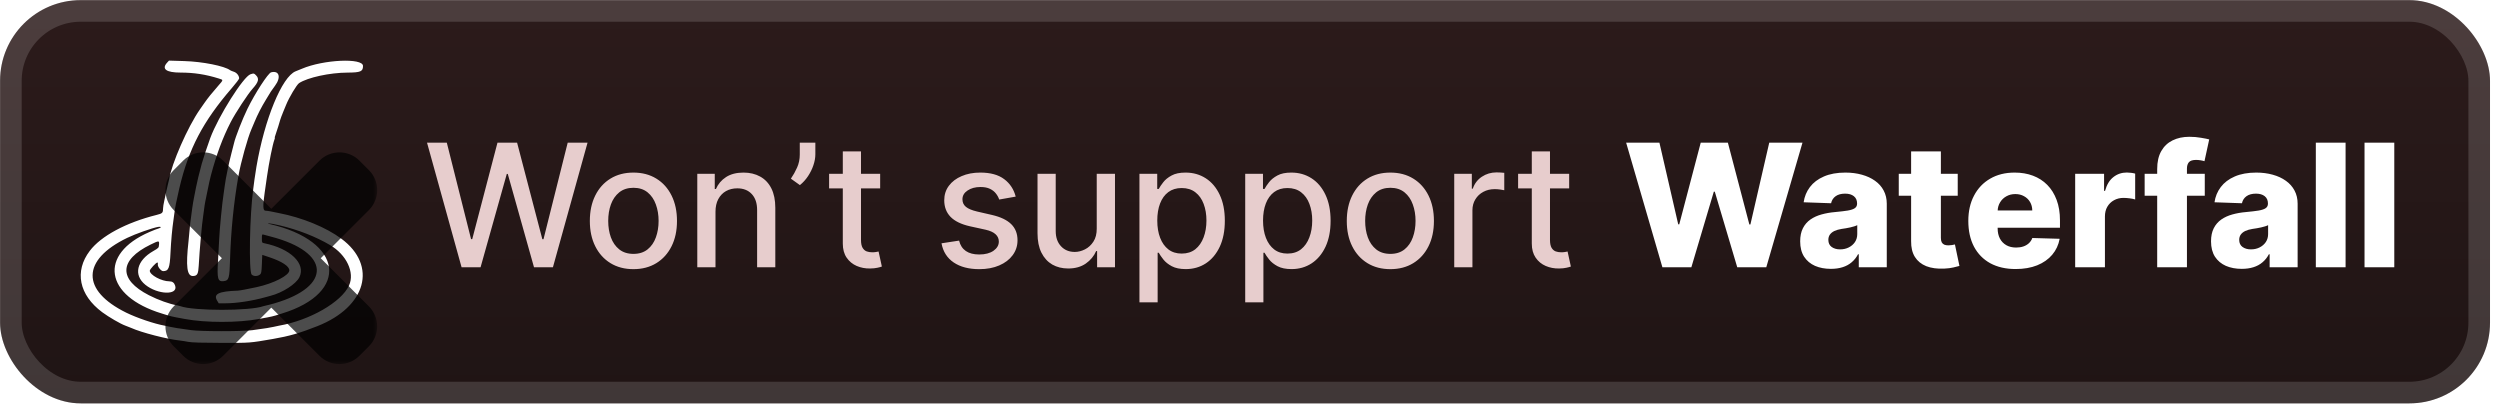 <svg width="248" height="41" viewBox="0 0 248 41" fill="none" xmlns="http://www.w3.org/2000/svg">
<g clip-path="url(#clip0_33_49)">
<rect x="0.008" y="0.013" width="247.001" height="40.001" rx="8" fill="url(#paint0_linear_33_49)"/>
<g filter="url(#filter0_d_33_49)">
<path fill-rule="evenodd" clip-rule="evenodd" d="M16.588 6.203C15.998 6.843 16.475 7.2 17.92 7.201C19.233 7.201 20.397 7.38 21.681 7.78C22.182 7.935 22.184 7.896 21.641 8.517C21.037 9.206 20.615 9.73 20.295 10.189C20.149 10.399 19.941 10.697 19.833 10.851C18.619 12.589 17.011 16.253 16.765 17.842C16.75 17.937 16.704 18.129 16.662 18.27C16.62 18.412 16.544 18.737 16.493 18.994C16.442 19.251 16.351 19.679 16.29 19.945C16.229 20.21 16.179 20.526 16.178 20.645C16.176 21.118 16.123 21.173 15.533 21.321C12.505 22.077 10.025 23.41 8.907 24.882C7.361 26.917 7.835 29.256 10.143 30.974C10.786 31.452 11.97 32.138 12.437 32.303C12.615 32.366 12.874 32.468 13.012 32.53C14.043 32.994 16.598 33.652 17.883 33.786C18.071 33.806 18.438 33.864 18.699 33.916C19.016 33.979 20.104 34.011 21.973 34.013C24.894 34.016 24.716 34.029 27.067 33.626C28.693 33.346 29.731 33.047 31.5 32.347C36.342 30.43 37.46 26.354 33.874 23.687C32.353 22.555 29.98 21.582 27.65 21.134C27.394 21.085 27.037 21.013 26.858 20.973C26.678 20.934 26.442 20.902 26.333 20.902C26.087 20.902 26.064 20.439 26.248 19.164C26.312 18.728 26.418 17.986 26.485 17.515C26.678 16.158 27.047 14.315 27.215 13.876C27.26 13.758 27.28 13.662 27.26 13.662C27.24 13.662 27.272 13.53 27.331 13.37C27.436 13.086 27.794 11.949 27.803 11.871C27.808 11.829 27.977 11.381 28.081 11.131C28.117 11.046 28.252 10.717 28.382 10.4C28.687 9.651 29.435 8.399 29.668 8.246C30.52 7.687 32.715 7.21 34.473 7.202C35.771 7.196 36.01 7.093 36.01 6.543C36.01 5.726 32.088 5.906 29.944 6.821C29.837 6.867 29.56 6.979 29.328 7.072C27.973 7.609 26.24 11.828 25.438 16.542C25.354 17.034 25.266 17.612 25.241 17.826C25.216 18.041 25.164 18.444 25.125 18.722C24.767 21.292 24.664 26.943 24.969 27.239C25.16 27.424 25.539 27.425 25.784 27.241C25.919 27.138 25.944 27.006 25.978 26.203L26.017 25.282L26.763 25.532C27.98 25.941 28.7 26.419 28.7 26.818C28.7 27.323 27.151 28.118 25.453 28.485C24.567 28.676 23.77 28.826 23.606 28.831C21.683 28.895 21.136 29.162 21.545 29.835L21.699 30.088L22.38 30.088C23.437 30.089 25.02 29.849 26.289 29.494C26.524 29.429 26.769 29.362 26.834 29.345C28.025 29.043 29.376 28.172 29.703 27.497C30.354 26.151 28.82 24.664 26.231 24.133C25.983 24.082 25.978 24.073 25.978 23.654C25.978 23.283 25.996 23.232 26.114 23.267C26.189 23.29 26.53 23.381 26.872 23.47C32.795 25.008 32.977 28.415 27.226 30.091C26.907 30.184 26.557 30.275 26.448 30.293C26.339 30.311 26.198 30.346 26.134 30.37C24.835 30.855 19.189 30.855 17.89 30.37C17.826 30.346 17.685 30.311 17.576 30.293C16.844 30.17 15.698 29.759 14.78 29.289C11.734 27.73 11.795 25.796 14.938 24.262C15.775 23.853 15.806 23.853 15.776 24.265C15.752 24.583 15.734 24.604 15.207 24.904C13.553 25.848 13.216 27.276 14.418 28.25C15.634 29.235 17.671 29.308 17.381 28.356C17.288 28.049 17.105 27.908 16.803 27.908C16.024 27.908 14.857 27.277 14.857 26.856C14.857 26.713 15.481 26.04 15.614 26.04C15.656 26.04 15.676 26.121 15.657 26.221C15.615 26.441 15.969 26.896 16.183 26.896C16.725 26.896 16.842 26.603 16.914 25.067C16.969 23.905 17.08 22.679 17.206 21.836C17.254 21.515 17.302 21.164 17.312 21.057C17.346 20.692 17.514 19.852 17.788 18.683C18.703 14.774 20.134 12.043 23.004 8.729C23.399 8.272 23.723 7.844 23.723 7.779C23.723 7.509 23.487 7.211 23.199 7.118C23.038 7.067 22.871 6.997 22.829 6.965C22.277 6.547 20.095 6.112 18.279 6.058L16.763 6.013L16.588 6.203ZM26.893 7.176C26.595 7.254 25.303 9.245 24.548 10.79C24.054 11.803 23.342 13.622 23.216 14.196C23.201 14.266 23.082 14.733 22.951 15.235C22.821 15.736 22.662 16.419 22.597 16.753C22.532 17.086 22.444 17.535 22.401 17.749C22.358 17.963 22.309 18.278 22.292 18.449C22.275 18.621 22.226 18.971 22.183 19.228C22.051 20.009 21.781 22.763 21.741 23.743C21.725 24.128 21.673 25.095 21.626 25.891C21.52 27.665 21.607 27.968 22.198 27.889C22.709 27.82 22.765 27.631 22.821 25.763C22.908 22.877 23.181 20.15 23.655 17.437C23.882 16.137 24.568 13.671 24.932 12.844C24.989 12.716 25.129 12.383 25.244 12.105C25.544 11.375 25.941 10.603 26.397 9.861C26.616 9.504 26.83 9.154 26.872 9.082C26.915 9.01 27.102 8.748 27.286 8.5C27.906 7.666 27.698 6.964 26.893 7.176ZM24.851 7.365C24.149 7.586 21.663 11.53 20.856 13.7C20.595 14.404 20.149 15.748 20.018 16.231C19.761 17.173 19.539 18.086 19.45 18.566C19.399 18.844 19.309 19.3 19.251 19.578C19.193 19.857 19.11 20.347 19.066 20.668C18.899 21.88 18.798 22.72 18.803 22.84C18.805 22.909 18.76 23.389 18.703 23.907C18.421 26.433 18.543 27.397 19.142 27.38C19.57 27.368 19.671 27.186 19.714 26.351C19.791 24.862 20.032 22.169 20.152 21.447C20.191 21.211 20.237 20.876 20.253 20.702C20.27 20.528 20.322 20.195 20.37 19.962C20.77 17.997 20.806 17.83 20.923 17.392C21.475 15.319 22.091 13.663 22.888 12.11C23.351 11.209 24.581 9.332 25.061 8.796C25.651 8.138 25.735 7.806 25.398 7.469C25.189 7.26 25.188 7.259 24.851 7.365ZM27.714 22.351C29.55 22.782 31.304 23.465 32.737 24.307C34.378 25.271 35.207 27.031 34.625 28.316C33.877 29.967 30.723 31.781 27.686 32.306C27.538 32.332 27.294 32.384 27.145 32.422C26.863 32.493 26.31 32.58 25.045 32.752C24.583 32.814 23.445 32.852 22.012 32.852C20.579 32.852 19.441 32.814 18.979 32.752C17.714 32.58 17.162 32.493 16.879 32.422C16.73 32.384 16.486 32.332 16.338 32.306C15.349 32.135 13.568 31.532 12.514 31.012C8.038 28.803 8.082 25.788 12.621 23.596C13.435 23.202 15.111 22.608 15.693 22.507C16 22.453 16.034 22.59 15.732 22.664C15.615 22.692 15.212 22.848 14.837 23.01C9.731 25.214 10.361 29.37 16.063 31.103C16.234 31.155 16.514 31.242 16.685 31.296C16.856 31.351 17.224 31.436 17.502 31.487C17.779 31.537 18.165 31.609 18.357 31.645C20.364 32.026 23.66 32.026 25.667 31.645C25.86 31.609 26.244 31.537 26.523 31.487C26.801 31.436 27.168 31.351 27.339 31.296C27.51 31.242 27.79 31.155 27.961 31.102C34.742 29.031 34.044 23.887 26.756 22.227C26.562 22.183 26.535 22.163 26.664 22.156C26.763 22.151 27.235 22.239 27.714 22.351Z" fill="white"/>
<g opacity="0.7">
<mask id="path-4-outside-1_33_49" maskUnits="userSpaceOnUse" x="15.511" y="14.213" width="22" height="22" fill="black">
<rect fill="white" x="15.511" y="14.213" width="22" height="22"/>
<path fill-rule="evenodd" clip-rule="evenodd" d="M20.648 17.418C20.375 17.145 19.932 17.145 19.658 17.418L18.717 18.36C18.444 18.633 18.444 19.076 18.717 19.35L24.982 25.615L18.716 31.879C18.443 32.153 18.443 32.596 18.716 32.869L19.658 33.81C19.931 34.083 20.375 34.083 20.648 33.81L26.914 27.547L33.177 33.81C33.45 34.084 33.894 34.084 34.167 33.81L35.108 32.869C35.382 32.596 35.382 32.153 35.108 31.879L28.845 25.616L35.111 19.352C35.384 19.079 35.384 18.636 35.111 18.363L34.169 17.421C33.896 17.148 33.453 17.148 33.179 17.421L26.914 23.684L20.648 17.418Z"/>
</mask>
<path fill-rule="evenodd" clip-rule="evenodd" d="M20.648 17.418C20.375 17.145 19.932 17.145 19.658 17.418L18.717 18.36C18.444 18.633 18.444 19.076 18.717 19.35L24.982 25.615L18.716 31.879C18.443 32.153 18.443 32.596 18.716 32.869L19.658 33.81C19.931 34.083 20.375 34.083 20.648 33.81L26.914 27.547L33.177 33.81C33.45 34.084 33.894 34.084 34.167 33.81L35.108 32.869C35.382 32.596 35.382 32.153 35.108 31.879L28.845 25.616L35.111 19.352C35.384 19.079 35.384 18.636 35.111 18.363L34.169 17.421C33.896 17.148 33.453 17.148 33.179 17.421L26.914 23.684L20.648 17.418Z" fill="url(#paint1_linear_33_49)"/>
<path d="M19.658 17.418L18.173 15.933L18.173 15.933L19.658 17.418ZM20.648 17.418L19.163 18.903L19.163 18.903L20.648 17.418ZM18.717 18.36L17.232 16.875V16.875L18.717 18.36ZM18.717 19.35L17.232 20.834L17.232 20.834L18.717 19.35ZM24.982 25.615L26.467 27.101L27.953 25.616L26.468 24.13L24.982 25.615ZM18.716 31.879L17.232 30.394L17.232 30.394L18.716 31.879ZM18.716 32.869L20.201 31.384H20.201L18.716 32.869ZM19.658 33.81L18.173 35.295H18.173L19.658 33.81ZM20.648 33.81L19.163 32.325L19.163 32.325L20.648 33.81ZM26.914 27.547L28.399 26.062L26.914 24.577L25.429 26.061L26.914 27.547ZM33.177 33.81L31.692 35.295H31.692L33.177 33.81ZM34.167 33.81L35.652 35.295L34.167 33.81ZM35.108 32.869L36.593 34.354L36.593 34.354L35.108 32.869ZM35.108 31.879L33.623 33.364H33.623L35.108 31.879ZM28.845 25.616L27.361 24.131L25.875 25.615L27.36 27.101L28.845 25.616ZM35.111 19.352L33.626 17.867L33.626 17.867L35.111 19.352ZM35.111 18.363L36.596 16.877L36.596 16.877L35.111 18.363ZM34.169 17.421L35.654 15.936V15.936L34.169 17.421ZM33.179 17.421L31.695 15.936L31.695 15.936L33.179 17.421ZM26.914 23.684L25.429 25.169L26.914 26.654L28.399 25.17L26.914 23.684ZM21.143 18.903C20.597 19.45 19.71 19.45 19.163 18.903L22.133 15.933C21.04 14.84 19.267 14.84 18.173 15.933L21.143 18.903ZM20.202 19.845L21.143 18.903L18.173 15.933L17.232 16.875L20.202 19.845ZM20.202 17.865C20.749 18.411 20.749 19.298 20.202 19.845L17.232 16.875C16.139 17.968 16.139 19.741 17.232 20.834L20.202 17.865ZM26.468 24.13L20.202 17.865L17.232 20.834L23.497 27.1L26.468 24.13ZM20.201 33.364L26.467 27.101L23.498 24.13L17.232 30.394L20.201 33.364ZM20.201 31.384C20.748 31.931 20.748 32.818 20.201 33.364L17.232 30.394C16.138 31.487 16.138 33.261 17.232 34.354L20.201 31.384ZM21.142 32.325L20.201 31.384L17.232 34.354L18.173 35.295L21.142 32.325ZM19.163 32.325C19.71 31.778 20.596 31.778 21.142 32.325L18.173 35.295C19.267 36.389 21.039 36.389 22.133 35.295L19.163 32.325ZM25.429 26.061L19.163 32.325L22.133 35.295L28.398 29.032L25.429 26.061ZM34.662 32.325L28.399 26.062L25.429 29.032L31.692 35.295L34.662 32.325ZM32.682 32.325C33.229 31.779 34.115 31.779 34.662 32.325L31.692 35.295C32.785 36.389 34.559 36.389 35.652 35.295L32.682 32.325ZM33.623 31.384L32.682 32.325L35.652 35.295L36.593 34.354L33.623 31.384ZM33.623 33.364C33.077 32.817 33.077 31.931 33.623 31.384L36.593 34.354C37.687 33.261 37.687 31.488 36.593 30.394L33.623 33.364ZM27.36 27.101L33.623 33.364L36.593 30.394L30.33 24.131L27.36 27.101ZM33.626 17.867L27.361 24.131L30.33 27.101L36.596 20.838L33.626 17.867ZM33.626 19.848C33.079 19.301 33.079 18.414 33.626 17.867L36.596 20.838C37.69 19.744 37.69 17.971 36.596 16.877L33.626 19.848ZM32.685 18.907L33.626 19.848L36.596 16.877L35.654 15.936L32.685 18.907ZM34.664 18.907C34.117 19.453 33.231 19.453 32.685 18.907L35.654 15.936C34.561 14.843 32.788 14.843 31.695 15.936L34.664 18.907ZM28.399 25.17L34.664 18.907L31.695 15.936L25.429 22.199L28.399 25.17ZM19.163 18.903L25.429 25.169L28.399 22.199L22.133 15.933L19.163 18.903Z" fill="black" mask="url(#path-4-outside-1_33_49)"/>
</g>
</g>
<g filter="url(#filter1_d_33_49)">
<path d="M45.789 26.513L42.36 14.15H44.322L46.731 23.724H46.845L49.351 14.15H51.295L53.8 23.73H53.915L56.317 14.15H58.285L54.85 26.513H52.973L50.371 17.253H50.274L47.672 26.513H45.789ZM62.834 26.7C61.965 26.7 61.206 26.501 60.558 26.103C59.91 25.704 59.407 25.147 59.049 24.43C58.691 23.714 58.512 22.877 58.512 21.919C58.512 20.957 58.691 20.116 59.049 19.396C59.407 18.675 59.91 18.116 60.558 17.718C61.206 17.319 61.965 17.12 62.834 17.12C63.703 17.12 64.462 17.319 65.11 17.718C65.758 18.116 66.261 18.675 66.619 19.396C66.978 20.116 67.157 20.957 67.157 21.919C67.157 22.877 66.978 23.714 66.619 24.43C66.261 25.147 65.758 25.704 65.11 26.103C64.462 26.501 63.703 26.7 62.834 26.7ZM62.84 25.185C63.404 25.185 63.87 25.036 64.241 24.738C64.611 24.441 64.885 24.044 65.062 23.549C65.243 23.054 65.333 22.509 65.333 21.913C65.333 21.322 65.243 20.778 65.062 20.283C64.885 19.784 64.611 19.384 64.241 19.082C63.87 18.78 63.404 18.629 62.84 18.629C62.273 18.629 61.802 18.78 61.428 19.082C61.057 19.384 60.782 19.784 60.6 20.283C60.423 20.778 60.335 21.322 60.335 21.913C60.335 22.509 60.423 23.054 60.6 23.549C60.782 24.044 61.057 24.441 61.428 24.738C61.802 25.036 62.273 25.185 62.84 25.185ZM70.977 21.008V26.513H69.171V17.241H70.904V18.75H71.019C71.232 18.259 71.566 17.864 72.021 17.567C72.48 17.269 73.057 17.12 73.754 17.12C74.385 17.12 74.939 17.253 75.414 17.518C75.888 17.78 76.257 18.17 76.518 18.689C76.78 19.209 76.911 19.851 76.911 20.615V26.513H75.106V20.832C75.106 20.16 74.931 19.635 74.581 19.257C74.23 18.875 73.749 18.683 73.138 18.683C72.719 18.683 72.347 18.774 72.021 18.955C71.699 19.136 71.443 19.402 71.254 19.752C71.069 20.098 70.977 20.517 70.977 21.008ZM80.883 14.15V15.309C80.883 15.651 80.819 16.011 80.69 16.389C80.565 16.764 80.388 17.124 80.159 17.47C79.929 17.816 79.66 18.114 79.35 18.363L78.456 17.724C78.694 17.377 78.899 17.009 79.072 16.619C79.249 16.228 79.338 15.798 79.338 15.327V14.15H80.883ZM87.312 17.241V18.689H82.247V17.241H87.312ZM83.606 15.019H85.411V23.791C85.411 24.141 85.463 24.404 85.568 24.581C85.672 24.755 85.807 24.873 85.972 24.938C86.141 24.998 86.324 25.028 86.522 25.028C86.666 25.028 86.793 25.018 86.902 24.998C87.011 24.978 87.095 24.962 87.155 24.95L87.481 26.441C87.377 26.481 87.228 26.521 87.035 26.562C86.841 26.606 86.6 26.63 86.31 26.634C85.835 26.642 85.393 26.558 84.982 26.381C84.572 26.203 84.24 25.93 83.986 25.559C83.733 25.189 83.606 24.724 83.606 24.165V15.019ZM100.757 19.504L99.121 19.794C99.052 19.585 98.944 19.386 98.795 19.197C98.65 19.007 98.453 18.852 98.203 18.732C97.954 18.611 97.642 18.551 97.267 18.551C96.756 18.551 96.33 18.665 95.987 18.895C95.645 19.12 95.474 19.412 95.474 19.77C95.474 20.08 95.589 20.329 95.818 20.519C96.048 20.708 96.418 20.863 96.929 20.983L98.402 21.322C99.255 21.519 99.891 21.823 100.31 22.233C100.728 22.644 100.938 23.177 100.938 23.833C100.938 24.388 100.777 24.883 100.455 25.318C100.137 25.749 99.692 26.087 99.121 26.332C98.553 26.578 97.895 26.7 97.147 26.7C96.108 26.7 95.261 26.479 94.605 26.036C93.949 25.59 93.546 24.956 93.398 24.135L95.142 23.869C95.251 24.324 95.474 24.668 95.812 24.901C96.15 25.131 96.591 25.245 97.135 25.245C97.726 25.245 98.199 25.123 98.553 24.877C98.907 24.628 99.084 24.324 99.084 23.966C99.084 23.676 98.976 23.432 98.758 23.235C98.545 23.038 98.217 22.889 97.774 22.788L96.205 22.444C95.34 22.247 94.7 21.933 94.285 21.503C93.874 21.072 93.669 20.527 93.669 19.867C93.669 19.319 93.822 18.84 94.128 18.43C94.434 18.019 94.856 17.699 95.396 17.47C95.935 17.236 96.553 17.12 97.249 17.12C98.251 17.12 99.04 17.337 99.616 17.772C100.191 18.202 100.572 18.78 100.757 19.504ZM108.796 22.668V17.241H110.607V26.513H108.833V24.907H108.736C108.523 25.402 108.181 25.815 107.71 26.145C107.243 26.471 106.661 26.634 105.965 26.634C105.369 26.634 104.842 26.503 104.383 26.242C103.929 25.976 103.57 25.584 103.309 25.064C103.051 24.545 102.922 23.903 102.922 23.139V17.241H104.727V22.921C104.727 23.553 104.903 24.056 105.253 24.43C105.603 24.805 106.058 24.992 106.617 24.992C106.955 24.992 107.291 24.907 107.625 24.738C107.963 24.569 108.243 24.314 108.464 23.972C108.69 23.63 108.8 23.195 108.796 22.668ZM113.033 29.991V17.241H114.796V18.744H114.946C115.051 18.551 115.202 18.327 115.399 18.074C115.596 17.82 115.87 17.599 116.22 17.41C116.57 17.216 117.033 17.12 117.609 17.12C118.357 17.12 119.025 17.309 119.613 17.687C120.201 18.066 120.661 18.611 120.995 19.323C121.334 20.036 121.503 20.893 121.503 21.895C121.503 22.897 121.336 23.756 121.001 24.473C120.667 25.185 120.209 25.735 119.625 26.121C119.041 26.503 118.375 26.694 117.627 26.694C117.063 26.694 116.603 26.6 116.244 26.411C115.89 26.221 115.613 26 115.411 25.747C115.21 25.493 115.055 25.268 114.946 25.07H114.838V29.991H113.033ZM114.802 21.877C114.802 22.529 114.896 23.1 115.085 23.591C115.274 24.082 115.548 24.467 115.906 24.744C116.265 25.018 116.703 25.155 117.222 25.155C117.762 25.155 118.212 25.012 118.575 24.726C118.937 24.437 119.211 24.044 119.396 23.549C119.585 23.054 119.679 22.497 119.679 21.877C119.679 21.265 119.587 20.716 119.402 20.229C119.221 19.742 118.947 19.358 118.581 19.076C118.218 18.794 117.766 18.653 117.222 18.653C116.699 18.653 116.256 18.788 115.894 19.058C115.536 19.327 115.264 19.704 115.079 20.187C114.894 20.669 114.802 21.233 114.802 21.877ZM123.525 29.991V17.241H125.288V18.744H125.439C125.543 18.551 125.694 18.327 125.891 18.074C126.089 17.82 126.362 17.599 126.712 17.41C127.063 17.216 127.525 17.12 128.101 17.12C128.849 17.12 129.518 17.309 130.105 17.687C130.693 18.066 131.154 18.611 131.488 19.323C131.826 20.036 131.995 20.893 131.995 21.895C131.995 22.897 131.828 23.756 131.494 24.473C131.16 25.185 130.701 25.735 130.117 26.121C129.534 26.503 128.868 26.694 128.119 26.694C127.556 26.694 127.095 26.6 126.737 26.411C126.382 26.221 126.105 26 125.903 25.747C125.702 25.493 125.547 25.268 125.439 25.07H125.33V29.991H123.525ZM125.294 21.877C125.294 22.529 125.388 23.1 125.577 23.591C125.767 24.082 126.04 24.467 126.399 24.744C126.757 25.018 127.195 25.155 127.715 25.155C128.254 25.155 128.705 25.012 129.067 24.726C129.429 24.437 129.703 24.044 129.888 23.549C130.077 23.054 130.172 22.497 130.172 21.877C130.172 21.265 130.079 20.716 129.894 20.229C129.713 19.742 129.439 19.358 129.073 19.076C128.711 18.794 128.258 18.653 127.715 18.653C127.191 18.653 126.749 18.788 126.386 19.058C126.028 19.327 125.757 19.704 125.571 20.187C125.386 20.669 125.294 21.233 125.294 21.877ZM137.923 26.7C137.054 26.7 136.295 26.501 135.647 26.103C134.999 25.704 134.496 25.147 134.138 24.43C133.78 23.714 133.601 22.877 133.601 21.919C133.601 20.957 133.78 20.116 134.138 19.396C134.496 18.675 134.999 18.116 135.647 17.718C136.295 17.319 137.054 17.12 137.923 17.12C138.792 17.12 139.551 17.319 140.199 17.718C140.847 18.116 141.35 18.675 141.708 19.396C142.066 20.116 142.245 20.957 142.245 21.919C142.245 22.877 142.066 23.714 141.708 24.43C141.35 25.147 140.847 25.704 140.199 26.103C139.551 26.501 138.792 26.7 137.923 26.7ZM137.929 25.185C138.492 25.185 138.959 25.036 139.33 24.738C139.7 24.441 139.974 24.044 140.151 23.549C140.332 23.054 140.422 22.509 140.422 21.913C140.422 21.322 140.332 20.778 140.151 20.283C139.974 19.784 139.7 19.384 139.33 19.082C138.959 18.78 138.492 18.629 137.929 18.629C137.362 18.629 136.891 18.78 136.516 19.082C136.146 19.384 135.87 19.784 135.689 20.283C135.512 20.778 135.424 21.322 135.424 21.913C135.424 22.509 135.512 23.054 135.689 23.549C135.87 24.044 136.146 24.441 136.516 24.738C136.891 25.036 137.362 25.185 137.929 25.185ZM144.26 26.513V17.241H146.005V18.714H146.102C146.271 18.215 146.568 17.822 146.995 17.536C147.426 17.247 147.913 17.102 148.456 17.102C148.569 17.102 148.701 17.106 148.854 17.114C149.011 17.122 149.134 17.132 149.223 17.144V18.87C149.15 18.85 149.021 18.828 148.836 18.804C148.651 18.776 148.466 18.762 148.281 18.762C147.854 18.762 147.474 18.852 147.14 19.034C146.81 19.211 146.548 19.458 146.355 19.776C146.162 20.09 146.065 20.448 146.065 20.851V26.513H144.26ZM155.661 17.241V18.689H150.596V17.241H155.661ZM151.954 15.019H153.759V23.791C153.759 24.141 153.812 24.404 153.916 24.581C154.021 24.755 154.156 24.873 154.321 24.938C154.49 24.998 154.673 25.028 154.87 25.028C155.015 25.028 155.142 25.018 155.25 24.998C155.359 24.978 155.444 24.962 155.504 24.95L155.83 26.441C155.725 26.481 155.576 26.521 155.383 26.562C155.19 26.606 154.949 26.63 154.659 26.634C154.184 26.642 153.741 26.558 153.331 26.381C152.92 26.203 152.588 25.93 152.335 25.559C152.081 25.189 151.954 24.724 151.954 24.165V15.019Z" fill="#E7CDCD"/>
<path d="M164.91 26.513L161.312 14.15H164.614L166.479 22.251H166.582L168.713 14.15H171.405L173.536 22.269H173.639L175.51 14.15H178.807L175.215 26.513H172.335L170.107 19.015H170.011L167.783 26.513H164.91ZM181.626 26.67C181.034 26.67 180.509 26.572 180.05 26.374C179.595 26.173 179.235 25.871 178.97 25.469C178.708 25.062 178.577 24.553 178.577 23.942C178.577 23.426 178.668 22.992 178.849 22.638C179.03 22.283 179.28 21.996 179.597 21.774C179.915 21.553 180.282 21.386 180.696 21.273C181.111 21.157 181.553 21.078 182.024 21.038C182.552 20.989 182.976 20.939 183.298 20.887C183.62 20.831 183.854 20.752 183.998 20.651C184.147 20.547 184.222 20.4 184.222 20.211V20.18C184.222 19.871 184.115 19.631 183.902 19.462C183.688 19.293 183.401 19.209 183.039 19.209C182.648 19.209 182.334 19.293 182.097 19.462C181.859 19.631 181.708 19.865 181.644 20.162L178.921 20.066C179.002 19.502 179.209 18.999 179.543 18.557C179.881 18.11 180.344 17.76 180.932 17.506C181.523 17.249 182.234 17.12 183.063 17.12C183.654 17.12 184.2 17.19 184.699 17.331C185.198 17.468 185.632 17.669 186.003 17.935C186.373 18.196 186.659 18.518 186.86 18.901C187.065 19.283 187.168 19.72 187.168 20.211V26.513H184.391V25.221H184.318C184.153 25.535 183.942 25.801 183.684 26.018C183.431 26.236 183.131 26.399 182.785 26.507C182.443 26.616 182.057 26.67 181.626 26.67ZM182.537 24.738C182.855 24.738 183.141 24.674 183.395 24.545C183.652 24.416 183.858 24.239 184.01 24.014C184.163 23.785 184.24 23.519 184.24 23.217V22.336C184.155 22.38 184.053 22.42 183.932 22.456C183.815 22.493 183.686 22.527 183.546 22.559C183.405 22.591 183.26 22.619 183.111 22.644C182.962 22.668 182.819 22.69 182.682 22.71C182.405 22.754 182.167 22.823 181.97 22.915C181.777 23.008 181.628 23.129 181.523 23.277C181.423 23.422 181.372 23.595 181.372 23.797C181.372 24.102 181.481 24.336 181.698 24.497C181.92 24.658 182.199 24.738 182.537 24.738ZM194.207 17.241V19.414H188.357V17.241H194.207ZM189.583 15.019H192.535V23.597C192.535 23.779 192.563 23.925 192.619 24.038C192.68 24.147 192.766 24.225 192.879 24.274C192.991 24.318 193.126 24.34 193.283 24.34C193.396 24.34 193.515 24.33 193.639 24.31C193.768 24.286 193.865 24.265 193.929 24.249L194.376 26.381C194.235 26.421 194.036 26.471 193.778 26.531C193.525 26.592 193.221 26.63 192.867 26.646C192.174 26.678 191.581 26.598 191.086 26.405C190.595 26.207 190.218 25.901 189.957 25.487C189.699 25.073 189.575 24.551 189.583 23.923V15.019ZM199.948 26.688C198.978 26.688 198.141 26.497 197.437 26.115C196.736 25.729 196.197 25.179 195.819 24.467C195.444 23.75 195.257 22.899 195.257 21.913C195.257 20.955 195.446 20.118 195.825 19.402C196.203 18.681 196.736 18.122 197.425 17.724C198.113 17.321 198.924 17.12 199.857 17.12C200.517 17.12 201.121 17.222 201.668 17.428C202.216 17.633 202.689 17.937 203.087 18.339C203.486 18.742 203.796 19.239 204.017 19.83C204.238 20.418 204.349 21.092 204.349 21.853V22.589H196.29V20.875H201.602C201.598 20.561 201.524 20.281 201.379 20.036C201.234 19.79 201.035 19.599 200.781 19.462C200.532 19.321 200.244 19.251 199.918 19.251C199.588 19.251 199.292 19.325 199.03 19.474C198.769 19.619 198.561 19.818 198.409 20.072C198.256 20.321 198.175 20.605 198.167 20.923V22.668C198.167 23.046 198.242 23.378 198.39 23.664C198.539 23.946 198.751 24.165 199.024 24.322C199.298 24.479 199.624 24.557 200.002 24.557C200.264 24.557 200.501 24.521 200.715 24.449C200.928 24.376 201.111 24.27 201.264 24.129C201.417 23.988 201.532 23.815 201.608 23.61L204.319 23.688C204.206 24.296 203.958 24.825 203.576 25.276C203.198 25.722 202.701 26.071 202.085 26.32C201.469 26.566 200.757 26.688 199.948 26.688ZM205.857 26.513V17.241H208.724V18.931H208.821C208.99 18.319 209.265 17.864 209.648 17.567C210.03 17.265 210.475 17.114 210.982 17.114C211.119 17.114 211.26 17.124 211.405 17.144C211.549 17.16 211.684 17.186 211.809 17.222V19.788C211.668 19.74 211.483 19.702 211.254 19.673C211.028 19.645 210.827 19.631 210.65 19.631C210.3 19.631 209.984 19.71 209.702 19.867C209.424 20.02 209.205 20.235 209.044 20.513C208.887 20.786 208.809 21.108 208.809 21.479V26.513H205.857ZM218.714 17.241V19.414H212.749V17.241H218.714ZM213.993 26.513V16.77C213.993 16.053 214.128 15.46 214.397 14.989C214.667 14.514 215.041 14.16 215.52 13.926C215.999 13.689 216.553 13.57 217.18 13.57C217.591 13.57 217.977 13.602 218.339 13.667C218.706 13.727 218.977 13.781 219.154 13.83L218.684 15.991C218.575 15.955 218.442 15.925 218.285 15.9C218.132 15.876 217.987 15.864 217.85 15.864C217.504 15.864 217.267 15.941 217.138 16.093C217.009 16.247 216.945 16.456 216.945 16.721V26.513H213.993ZM222.383 26.67C221.791 26.67 221.266 26.572 220.807 26.374C220.352 26.173 219.992 25.871 219.726 25.469C219.465 25.062 219.334 24.553 219.334 23.942C219.334 23.426 219.425 22.992 219.606 22.638C219.787 22.283 220.036 21.996 220.354 21.774C220.672 21.553 221.038 21.386 221.453 21.273C221.868 21.157 222.31 21.078 222.781 21.038C223.308 20.989 223.733 20.939 224.055 20.887C224.377 20.831 224.61 20.752 224.755 20.651C224.904 20.547 224.979 20.4 224.979 20.211V20.18C224.979 19.871 224.872 19.631 224.659 19.462C224.445 19.293 224.158 19.209 223.795 19.209C223.405 19.209 223.091 19.293 222.854 19.462C222.616 19.631 222.465 19.865 222.401 20.162L219.678 20.066C219.759 19.502 219.966 18.999 220.3 18.557C220.638 18.11 221.101 17.76 221.688 17.506C222.28 17.249 222.99 17.12 223.819 17.12C224.411 17.12 224.956 17.19 225.456 17.331C225.955 17.468 226.389 17.669 226.759 17.935C227.13 18.196 227.415 18.518 227.617 18.901C227.822 19.283 227.925 19.72 227.925 20.211V26.513H225.148V25.221H225.075C224.91 25.535 224.699 25.801 224.441 26.018C224.188 26.236 223.888 26.399 223.542 26.507C223.2 26.616 222.813 26.67 222.383 26.67ZM223.294 24.738C223.612 24.738 223.898 24.674 224.152 24.545C224.409 24.416 224.614 24.239 224.767 24.014C224.92 23.785 224.997 23.519 224.997 23.217V22.336C224.912 22.38 224.81 22.42 224.689 22.456C224.572 22.493 224.443 22.527 224.302 22.559C224.162 22.591 224.017 22.619 223.868 22.644C223.719 22.668 223.576 22.69 223.439 22.71C223.161 22.754 222.924 22.823 222.727 22.915C222.534 23.008 222.385 23.129 222.28 23.277C222.179 23.422 222.129 23.595 222.129 23.797C222.129 24.102 222.238 24.336 222.455 24.497C222.677 24.658 222.956 24.738 223.294 24.738ZM232.682 14.15V26.513H229.73V14.15H232.682ZM237.513 14.15V26.513H234.561V14.15H237.513Z" fill="white"/>
</g>
</g>
<rect x="1.08" y="1.084" width="244.858" height="37.858" rx="6.929" stroke="white" stroke-opacity="0.15" stroke-width="2.143"/>
<defs>
<filter id="filter0_d_33_49" x="2.408" y="0.412" width="40.608" height="41.304" filterUnits="userSpaceOnUse" color-interpolation-filters="sRGB">
<feFlood flood-opacity="0" result="BackgroundImageFix"/>
<feColorMatrix in="SourceAlpha" type="matrix" values="0 0 0 0 0 0 0 0 0 0 0 0 0 0 0 0 0 0 127 0" result="hardAlpha"/>
<feOffset/>
<feGaussianBlur stdDeviation="2.8"/>
<feComposite in2="hardAlpha" operator="out"/>
<feColorMatrix type="matrix" values="0 0 0 0 0 0 0 0 0 0 0 0 0 0 0 0 0 0 0.25 0"/>
<feBlend mode="normal" in2="BackgroundImageFix" result="effect1_dropShadow_33_49"/>
<feBlend mode="normal" in="SourceGraphic" in2="effect1_dropShadow_33_49" result="shape"/>
</filter>
<filter id="filter1_d_33_49" x="36.295" y="3.799" width="208.429" height="32.429" filterUnits="userSpaceOnUse" color-interpolation-filters="sRGB">
<feFlood flood-opacity="0" result="BackgroundImageFix"/>
<feColorMatrix in="SourceAlpha" type="matrix" values="0 0 0 0 0 0 0 0 0 0 0 0 0 0 0 0 0 0 127 0" result="hardAlpha"/>
<feOffset/>
<feGaussianBlur stdDeviation="2.857"/>
<feComposite in2="hardAlpha" operator="out"/>
<feColorMatrix type="matrix" values="0 0 0 0 0 0 0 0 0 0 0 0 0 0 0 0 0 0 0.25 0"/>
<feBlend mode="normal" in2="BackgroundImageFix" result="effect1_dropShadow_33_49"/>
<feBlend mode="normal" in="SourceGraphic" in2="effect1_dropShadow_33_49" result="shape"/>
</filter>
<linearGradient id="paint0_linear_33_49" x1="123.509" y1="0.013" x2="123.509" y2="40.014" gradientUnits="userSpaceOnUse">
<stop stop-color="#2C1B1B"/>
<stop offset="1" stop-color="#1F1414"/>
</linearGradient>
<linearGradient id="paint1_linear_33_49" x1="26.914" y1="17.213" x2="26.914" y2="34.016" gradientUnits="userSpaceOnUse">
<stop stop-color="#FF0000"/>
<stop offset="1" stop-color="#CC0000"/>
</linearGradient>
<clipPath id="clip0_33_49">
<rect x="0.008" y="0.013" width="247.001" height="40.001" rx="8" fill="white"/>
</clipPath>
</defs>
</svg>
